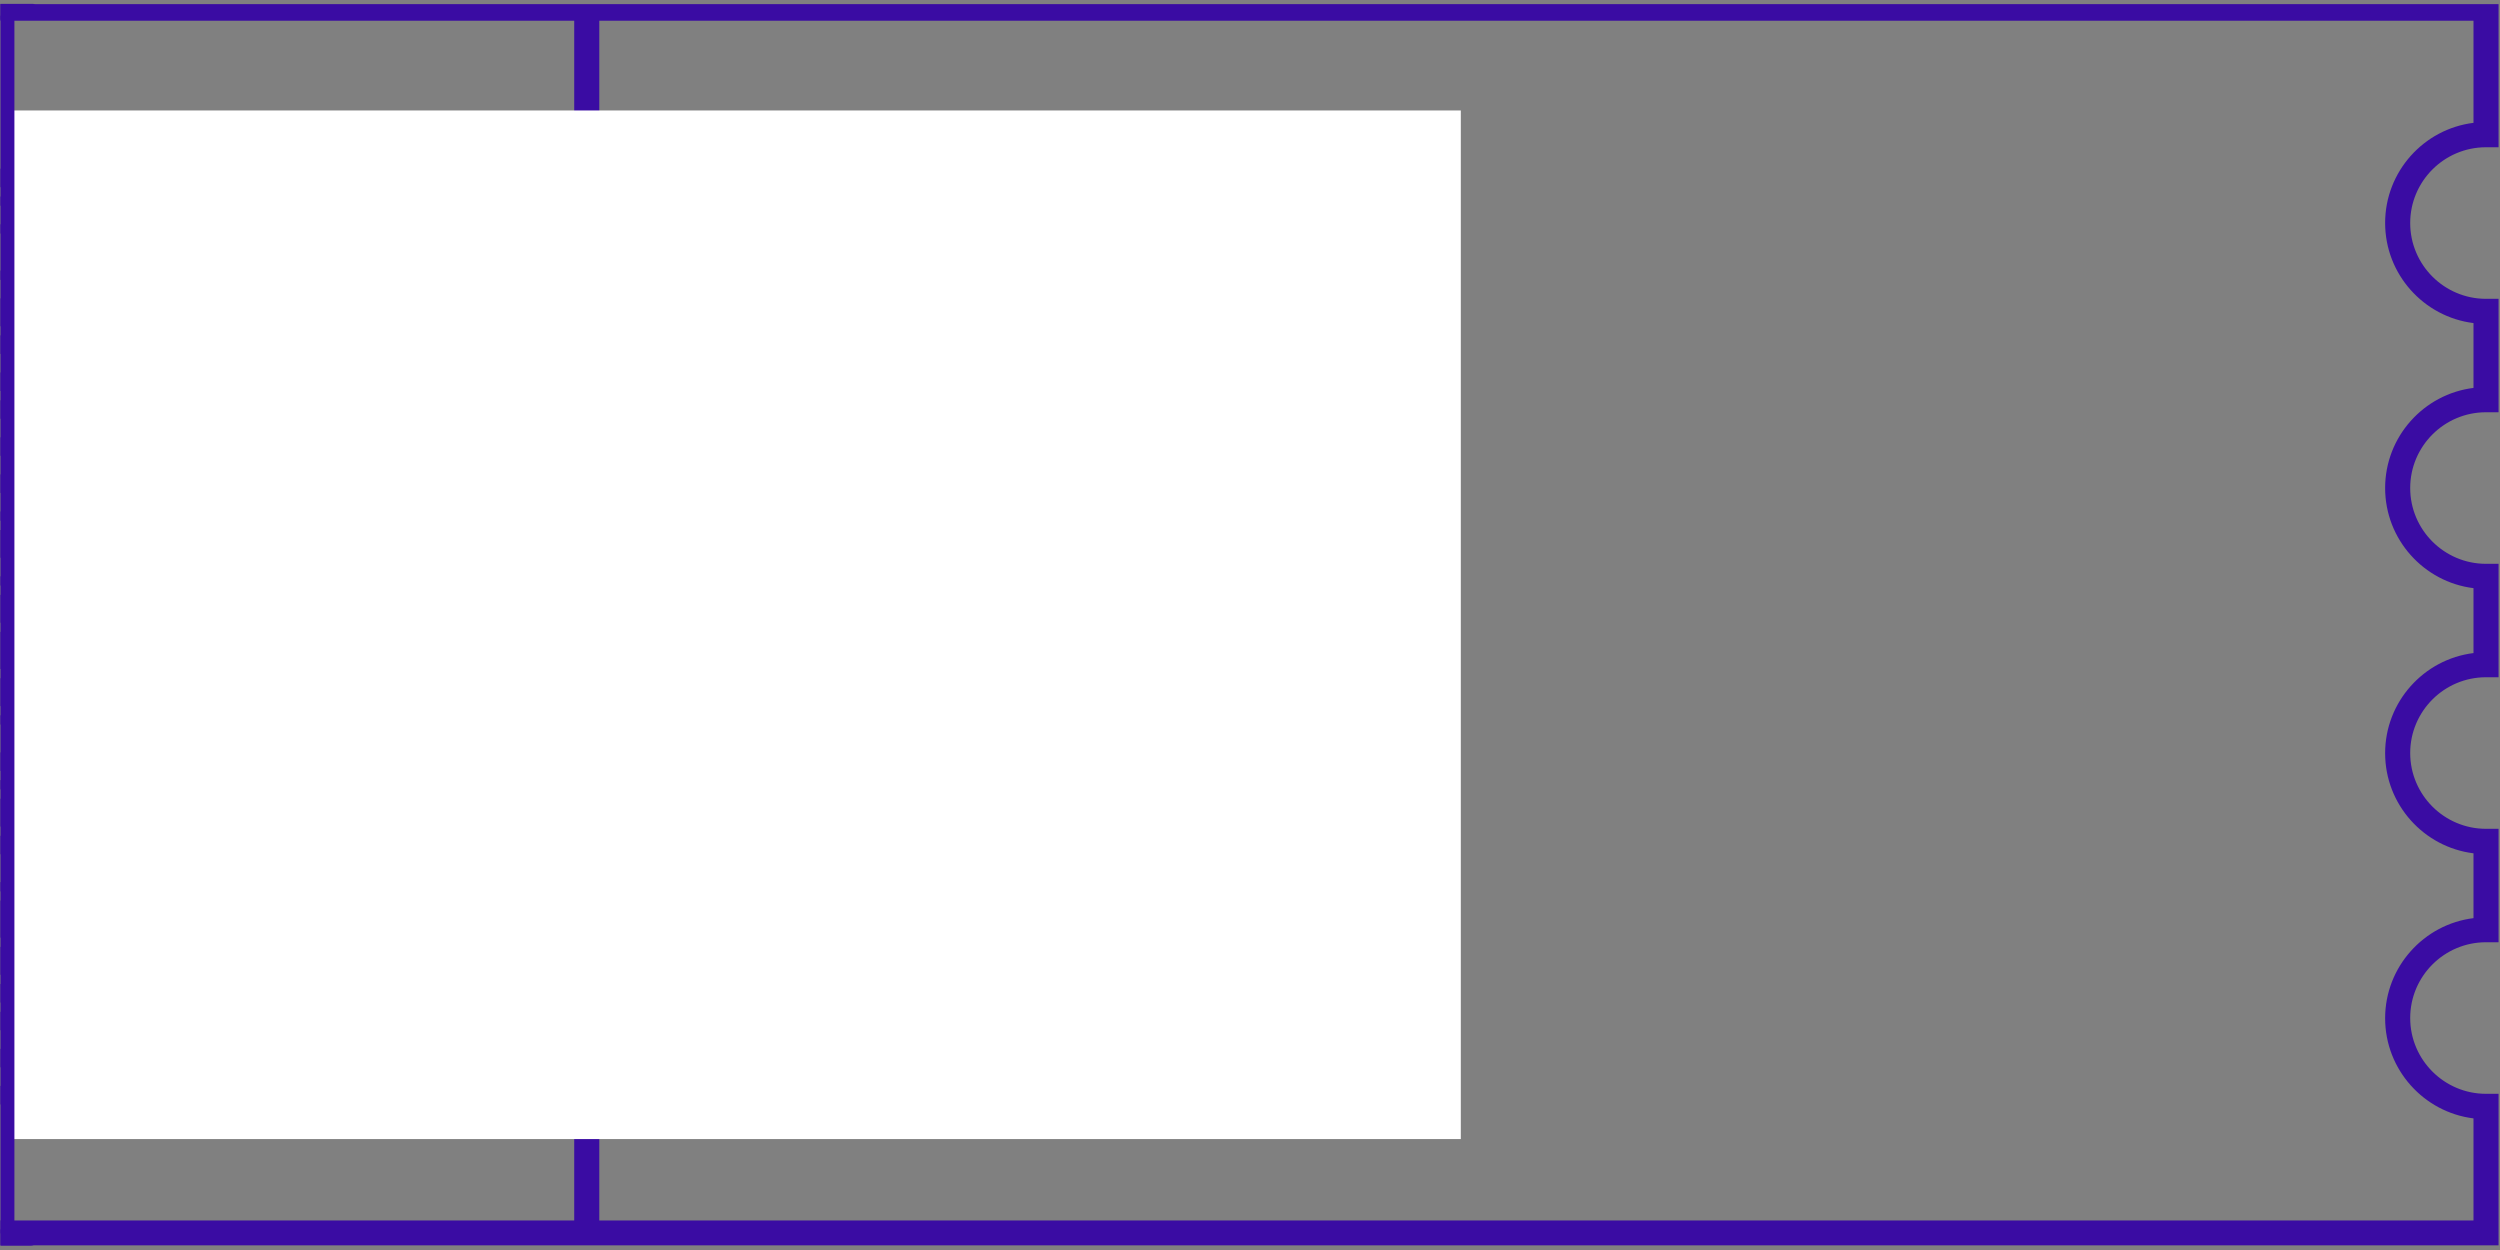<svg xmlns="http://www.w3.org/2000/svg" xmlns:xlink="http://www.w3.org/1999/xlink" width="6912" zoomAndPan="magnify" viewBox="0 0 5184 2592" height="3456" preserveAspectRatio="xMidYMid meet" version="1.0"><rect x="0" y="0" width="5184" height="2592" fill="#808080" stroke="none"/><defs><clipPath id="37e850c9e0"><path d="M 1 349 L 872 349 L 872 389 L 1 389 Z M 1 349 " clip-rule="nonzero"/></clipPath><clipPath id="2b0eaa20c8"><path d="M 1 407 L 872 407 L 872 427 L 1 427 Z M 1 407 " clip-rule="nonzero"/></clipPath><clipPath id="34cf9ab53f"><path d="M 1 465 L 872 465 L 872 485 L 1 485 Z M 1 465 " clip-rule="nonzero"/></clipPath><clipPath id="b8ca76c6ba"><path d="M 1 561 L 872 561 L 872 581 L 1 581 Z M 1 561 " clip-rule="nonzero"/></clipPath><clipPath id="22f3d1769e"><path d="M 1 618 L 872 618 L 872 677 L 1 677 Z M 1 618 " clip-rule="nonzero"/></clipPath><clipPath id="cf841ef04f"><path d="M 1 695 L 872 695 L 872 734 L 1 734 Z M 1 695 " clip-rule="nonzero"/></clipPath><clipPath id="d9e24aef2e"><path d="M 1 772 L 872 772 L 872 811 L 1 811 Z M 1 772 " clip-rule="nonzero"/></clipPath><clipPath id="58eb635023"><path d="M 1 830 L 872 830 L 872 869 L 1 869 Z M 1 830 " clip-rule="nonzero"/></clipPath><clipPath id="d87585e313"><path d="M 1 906 L 872 906 L 872 946 L 1 946 Z M 1 906 " clip-rule="nonzero"/></clipPath><clipPath id="e654ab34be"><path d="M 1 983 L 872 983 L 872 1023 L 1 1023 Z M 1 983 " clip-rule="nonzero"/></clipPath><clipPath id="44bedd148b"><path d="M 1 1060 L 872 1060 L 872 1080 L 1 1080 Z M 1 1060 " clip-rule="nonzero"/></clipPath><clipPath id="675d144753"><path d="M 1 1098 L 872 1098 L 872 1157 L 1 1157 Z M 1 1098 " clip-rule="nonzero"/></clipPath><clipPath id="42e4edc6c5"><path d="M 1 1195 L 872 1195 L 872 1215 L 1 1215 Z M 1 1195 " clip-rule="nonzero"/></clipPath><clipPath id="524fa27294"><path d="M 1 1233 L 872 1233 L 872 1292 L 1 1292 Z M 1 1233 " clip-rule="nonzero"/></clipPath><clipPath id="53aaa3f8a4"><path d="M 1 1310 L 872 1310 L 872 1388 L 1 1388 Z M 1 1310 " clip-rule="nonzero"/></clipPath><clipPath id="532183dff0"><path d="M 1 1406 L 872 1406 L 872 1465 L 1 1465 Z M 1 1406 " clip-rule="nonzero"/></clipPath><clipPath id="ca15fed71c"><path d="M 1 1483 L 872 1483 L 872 1503 L 1 1503 Z M 1 1483 " clip-rule="nonzero"/></clipPath><clipPath id="daa81d4d05"><path d="M 1 1560 L 872 1560 L 872 1599 L 1 1599 Z M 1 1560 " clip-rule="nonzero"/></clipPath><clipPath id="d2682b8d6c"><path d="M 1 1617 L 872 1617 L 872 1637 L 1 1637 Z M 1 1617 " clip-rule="nonzero"/></clipPath><clipPath id="fae95783fa"><path d="M 1 1656 L 872 1656 L 872 1714 L 1 1714 Z M 1 1656 " clip-rule="nonzero"/></clipPath><clipPath id="8d0ae15008"><path d="M 1 1733 L 872 1733 L 872 1772 L 1 1772 Z M 1 1733 " clip-rule="nonzero"/></clipPath><clipPath id="1b64832755"><path d="M 1 1829 L 872 1829 L 872 1849 L 1 1849 Z M 1 1829 " clip-rule="nonzero"/></clipPath><clipPath id="e14bf1eb7c"><path d="M 1 1867 L 872 1867 L 872 1945 L 1 1945 Z M 1 1867 " clip-rule="nonzero"/></clipPath><clipPath id="ef8b43536b"><path d="M 1 1963 L 872 1963 L 872 2022 L 1 2022 Z M 1 1963 " clip-rule="nonzero"/></clipPath><clipPath id="70e260528f"><path d="M 1 2040 L 872 2040 L 872 2079 L 1 2079 Z M 1 2040 " clip-rule="nonzero"/></clipPath><clipPath id="9274247a69"><path d="M 1 2098 L 872 2098 L 872 2137 L 1 2137 Z M 1 2098 " clip-rule="nonzero"/></clipPath><clipPath id="0bb947952a"><path d="M 1 2174 L 872 2174 L 872 2214 L 1 2214 Z M 1 2174 " clip-rule="nonzero"/></clipPath><clipPath id="d5c66ce935"><path d="M 1 2251 L 872 2251 L 872 2291 L 1 2291 Z M 1 2251 " clip-rule="nonzero"/></clipPath><clipPath id="52a54f20ae"><path d="M 1 8.594 L 5182 8.594 L 5182 2582.352 L 1 2582.352 Z M 1 8.594 " clip-rule="nonzero"/></clipPath><clipPath id="5e412313c6"><path d="M 12.996 229.023 L 3030 229.023 L 3030 2361.977 L 12.996 2361.977 Z M 12.996 229.023 " clip-rule="nonzero"/></clipPath><clipPath id="99b18d5348"><path d="M 1 16 L 30 16 L 30 2575 L 1 2575 Z M 1 16 " clip-rule="nonzero"/></clipPath><clipPath id="bd4ecd41df"><path d="M 1 2549 L 81 2549 L 81 2583 L 1 2583 Z M 1 2549 " clip-rule="nonzero"/></clipPath><clipPath id="701dd3ee8e"><path d="M 1 8 L 81 8 L 81 42 L 1 42 Z M 1 8 " clip-rule="nonzero"/></clipPath></defs><g clip-path="url(#37e850c9e0)"><path fill="#3a0ca3" d="M -89.648 349.773 L 871.039 349.773 L 871.039 388.133 L -89.648 388.133 Z M -89.648 349.773 " fill-opacity="1" fill-rule="nonzero"/></g><g clip-path="url(#2b0eaa20c8)"><path fill="#3a0ca3" d="M -89.648 407.48 L 871.039 407.48 L 871.039 426.66 L -89.648 426.66 Z M -89.648 407.48 " fill-opacity="1" fill-rule="nonzero"/></g><g clip-path="url(#34cf9ab53f)"><path fill="#3a0ca3" d="M -89.648 465.02 L 871.039 465.02 L 871.039 484.199 L -89.648 484.199 Z M -89.648 465.02 " fill-opacity="1" fill-rule="nonzero"/></g><g clip-path="url(#b8ca76c6ba)"><path fill="#3a0ca3" d="M -89.648 561.09 L 871.039 561.09 L 871.039 580.27 L -89.648 580.27 Z M -89.648 561.09 " fill-opacity="1" fill-rule="nonzero"/></g><g clip-path="url(#22f3d1769e)"><path fill="#3a0ca3" d="M -89.648 618.797 L 871.039 618.797 L 871.039 676.508 L -89.648 676.508 Z M -89.648 618.797 " fill-opacity="1" fill-rule="nonzero"/></g><g clip-path="url(#cf841ef04f)"><path fill="#3a0ca3" d="M -89.648 695.52 L 871.039 695.52 L 871.039 733.879 L -89.648 733.879 Z M -89.648 695.52 " fill-opacity="1" fill-rule="nonzero"/></g><g clip-path="url(#d9e24aef2e)"><path fill="#3a0ca3" d="M -89.648 772.406 L 871.039 772.406 L 871.039 810.77 L -89.648 810.77 Z M -89.648 772.406 " fill-opacity="1" fill-rule="nonzero"/></g><g clip-path="url(#58eb635023)"><path fill="#3a0ca3" d="M -89.648 830.117 L 871.039 830.117 L 871.039 868.477 L -89.648 868.477 Z M -89.648 830.117 " fill-opacity="1" fill-rule="nonzero"/></g><g clip-path="url(#d87585e313)"><path fill="#3a0ca3" d="M -89.648 906.836 L 871.039 906.836 L 871.039 945.195 L -89.648 945.195 Z M -89.648 906.836 " fill-opacity="1" fill-rule="nonzero"/></g><g clip-path="url(#e654ab34be)"><path fill="#3a0ca3" d="M -89.648 983.727 L 871.039 983.727 L 871.039 1022.086 L -89.648 1022.086 Z M -89.648 983.727 " fill-opacity="1" fill-rule="nonzero"/></g><g clip-path="url(#44bedd148b)"><path fill="#3a0ca3" d="M -89.648 1060.613 L 871.039 1060.613 L 871.039 1079.793 L -89.648 1079.793 Z M -89.648 1060.613 " fill-opacity="1" fill-rule="nonzero"/></g><g clip-path="url(#675d144753)"><path fill="#3a0ca3" d="M -89.648 1098.977 L 871.039 1098.977 L 871.039 1156.684 L -89.648 1156.684 Z M -89.648 1098.977 " fill-opacity="1" fill-rule="nonzero"/></g><g clip-path="url(#42e4edc6c5)"><path fill="#3a0ca3" d="M -89.648 1195.043 L 871.039 1195.043 L 871.039 1214.223 L -89.648 1214.223 Z M -89.648 1195.043 " fill-opacity="1" fill-rule="nonzero"/></g><g clip-path="url(#524fa27294)"><path fill="#3a0ca3" d="M -89.648 1233.57 L 871.039 1233.57 L 871.039 1291.281 L -89.648 1291.281 Z M -89.648 1233.57 " fill-opacity="1" fill-rule="nonzero"/></g><g clip-path="url(#53aaa3f8a4)"><path fill="#3a0ca3" d="M -89.648 1310.293 L 871.039 1310.293 L 871.039 1387.18 L -89.648 1387.18 Z M -89.648 1310.293 " fill-opacity="1" fill-rule="nonzero"/></g><g clip-path="url(#532183dff0)"><path fill="#3a0ca3" d="M -89.648 1406.363 L 871.039 1406.363 L 871.039 1464.07 L -89.648 1464.07 Z M -89.648 1406.363 " fill-opacity="1" fill-rule="nonzero"/></g><g clip-path="url(#ca15fed71c)"><path fill="#3a0ca3" d="M -89.648 1483.25 L 871.039 1483.25 L 871.039 1502.43 L -89.648 1502.43 Z M -89.648 1483.25 " fill-opacity="1" fill-rule="nonzero"/></g><g clip-path="url(#daa81d4d05)"><path fill="#3a0ca3" d="M -89.648 1560.141 L 871.039 1560.141 L 871.039 1598.5 L -89.648 1598.5 Z M -89.648 1560.141 " fill-opacity="1" fill-rule="nonzero"/></g><g clip-path="url(#d2682b8d6c)"><path fill="#3a0ca3" d="M -89.648 1617.68 L 871.039 1617.68 L 871.039 1636.859 L -89.648 1636.859 Z M -89.648 1617.68 " fill-opacity="1" fill-rule="nonzero"/></g><g clip-path="url(#fae95783fa)"><path fill="#3a0ca3" d="M -89.648 1656.207 L 871.039 1656.207 L 871.039 1713.918 L -89.648 1713.918 Z M -89.648 1656.207 " fill-opacity="1" fill-rule="nonzero"/></g><g clip-path="url(#8d0ae15008)"><path fill="#3a0ca3" d="M -89.648 1733.098 L 871.039 1733.098 L 871.039 1771.457 L -89.648 1771.457 Z M -89.648 1733.098 " fill-opacity="1" fill-rule="nonzero"/></g><g clip-path="url(#1b64832755)"><path fill="#3a0ca3" d="M -89.648 1829.164 L 871.039 1829.164 L 871.039 1848.344 L -89.648 1848.344 Z M -89.648 1829.164 " fill-opacity="1" fill-rule="nonzero"/></g><g clip-path="url(#e14bf1eb7c)"><path fill="#3a0ca3" d="M -89.648 1867.527 L 871.039 1867.527 L 871.039 1944.414 L -89.648 1944.414 Z M -89.648 1867.527 " fill-opacity="1" fill-rule="nonzero"/></g><g clip-path="url(#ef8b43536b)"><path fill="#3a0ca3" d="M -89.648 1963.594 L 871.039 1963.594 L 871.039 2021.305 L -89.648 2021.305 Z M -89.648 1963.594 " fill-opacity="1" fill-rule="nonzero"/></g><g clip-path="url(#70e260528f)"><path fill="#3a0ca3" d="M -89.648 2040.484 L 871.039 2040.484 L 871.039 2078.844 L -89.648 2078.844 Z M -89.648 2040.484 " fill-opacity="1" fill-rule="nonzero"/></g><g clip-path="url(#9274247a69)"><path fill="#3a0ca3" d="M -89.648 2098.023 L 871.039 2098.023 L 871.039 2136.383 L -89.648 2136.383 Z M -89.648 2098.023 " fill-opacity="1" fill-rule="nonzero"/></g><g clip-path="url(#0bb947952a)"><path fill="#3a0ca3" d="M -89.648 2174.914 L 871.039 2174.914 L 871.039 2213.273 L -89.648 2213.273 Z M -89.648 2174.914 " fill-opacity="1" fill-rule="nonzero"/></g><g clip-path="url(#d5c66ce935)"><path fill="#3a0ca3" d="M -89.648 2251.801 L 871.039 2251.801 L 871.039 2290.16 L -89.648 2290.16 Z M -89.648 2251.801 " fill-opacity="1" fill-rule="nonzero"/></g><g clip-path="url(#52a54f20ae)"><path fill="#3a0ca3" d="M 5181.016 2582.742 L -582.105 2582.742 L -582.105 2268.625 L -556.027 2268.625 C -469.383 2268.625 -398.887 2198.129 -398.887 2111.484 C -398.887 2024.836 -469.383 1954.34 -556.027 1954.34 L -582.105 1954.34 L -582.105 1719.133 L -556.027 1719.133 C -469.383 1719.133 -398.887 1648.637 -398.887 1561.988 C -398.887 1475.344 -469.383 1404.848 -556.027 1404.848 L -582.105 1404.848 L -582.105 1169.133 L -556.027 1169.133 C -469.383 1169.133 -398.887 1098.637 -398.887 1011.992 C -398.887 925.344 -469.383 854.848 -556.027 854.848 L -582.105 854.848 L -582.105 619.641 L -556.027 619.641 C -469.383 619.641 -398.887 549.145 -398.887 462.496 C -398.887 375.852 -469.383 305.355 -556.027 305.355 L -582.105 305.355 L -582.105 -8.762 L 5181.016 -8.762 L 5181.016 305.355 L 5154.941 305.355 C 5068.293 305.355 4997.797 375.852 4997.797 462.496 C 4997.797 549.145 5068.293 619.641 5154.941 619.641 L 5181.016 619.641 L 5181.016 854.848 L 5154.941 854.848 C 5068.293 854.848 4997.797 925.344 4997.797 1011.992 C 4997.797 1098.637 5068.293 1169.133 5154.941 1169.133 L 5181.016 1169.133 L 5181.016 1404.344 L 5154.941 1404.344 C 5068.293 1404.344 4997.797 1474.84 4997.797 1561.484 C 4997.797 1648.133 5068.293 1718.629 5154.941 1718.629 L 5181.016 1718.629 L 5181.016 1953.836 L 5154.941 1953.836 C 5068.293 1953.836 4997.797 2024.332 4997.797 2110.98 C 4997.797 2197.625 5068.293 2268.121 5154.941 2268.121 L 5181.016 2268.121 Z M -529.949 2530.754 L 5129.027 2530.754 L 5129.027 2319.102 C 5025.895 2306.312 4945.809 2217.984 4945.809 2111.484 C 4945.809 2004.984 5025.895 1916.652 5129.027 1903.867 L 5129.027 1769.438 C 5025.895 1756.652 4945.809 1668.32 4945.809 1561.82 C 4945.809 1455.32 5025.895 1366.992 5129.027 1354.207 L 5129.027 1219.609 C 5025.895 1206.82 4945.809 1118.492 4945.809 1011.992 C 4945.809 905.492 5025.895 817.16 5129.027 804.375 L 5129.027 669.945 C 5025.895 657.16 4945.809 568.828 4945.809 462.328 C 4945.809 355.828 5025.895 267.5 5129.027 254.711 L 5129.027 43.059 L -529.949 43.059 L -529.949 254.711 C -426.816 267.5 -346.73 355.828 -346.73 462.328 C -346.73 568.828 -426.816 657.16 -529.949 669.945 L -529.949 804.375 C -426.816 817.16 -346.73 905.492 -346.73 1011.992 C -346.73 1118.492 -426.816 1206.82 -529.949 1219.609 L -529.949 1354.035 C -426.816 1366.824 -346.73 1455.152 -346.73 1561.652 C -346.73 1668.152 -426.816 1756.484 -529.949 1769.27 L -529.949 1903.699 C -426.816 1916.484 -346.73 2004.816 -346.73 2111.316 C -346.73 2217.816 -426.816 2306.145 -529.949 2318.934 Z M -529.949 2530.754 " fill-opacity="1" fill-rule="nonzero"/></g><path fill="#3a0ca3" d="M 1190.707 16.98 L 1242.695 16.98 L 1242.695 2548.758 L 1190.707 2548.758 Z M 1190.707 16.98 " fill-opacity="1" fill-rule="nonzero"/><g clip-path="url(#5e412313c6)"><path fill="#ffffff" d="M 12.996 229.023 L 3029.129 229.023 L 3029.129 2361.977 L 12.996 2361.977 Z M 12.996 229.023 " fill-opacity="1" fill-rule="nonzero"/></g><g clip-path="url(#99b18d5348)"><path stroke-linecap="butt" transform="matrix(0, -0.75, 0.75, 0, -3.875, 2582.836)" fill="none" stroke-linejoin="miter" d="M 33.752 22.498 L 3400.473 22.498 " stroke="#3a0ca3" stroke-width="45" stroke-opacity="1" stroke-miterlimit="4"/></g><g clip-path="url(#bd4ecd41df)"><path stroke-linecap="round" transform="matrix(0, -0.75, 0.75, 0, -3.875, 2582.836)" fill="none" stroke-linejoin="round" d="M 22.498 -45.002 L 22.498 89.998 " stroke="#3a0ca3" stroke-width="45" stroke-opacity="1" stroke-miterlimit="4"/></g><g clip-path="url(#701dd3ee8e)"><path stroke-linecap="round" transform="matrix(0, -0.75, 0.75, 0, -3.875, 2582.836)" fill="none" stroke-linejoin="round" d="M 3411.722 -45.002 L 3411.722 89.998 " stroke="#3a0ca3" stroke-width="45" stroke-opacity="1" stroke-miterlimit="4"/></g></svg>